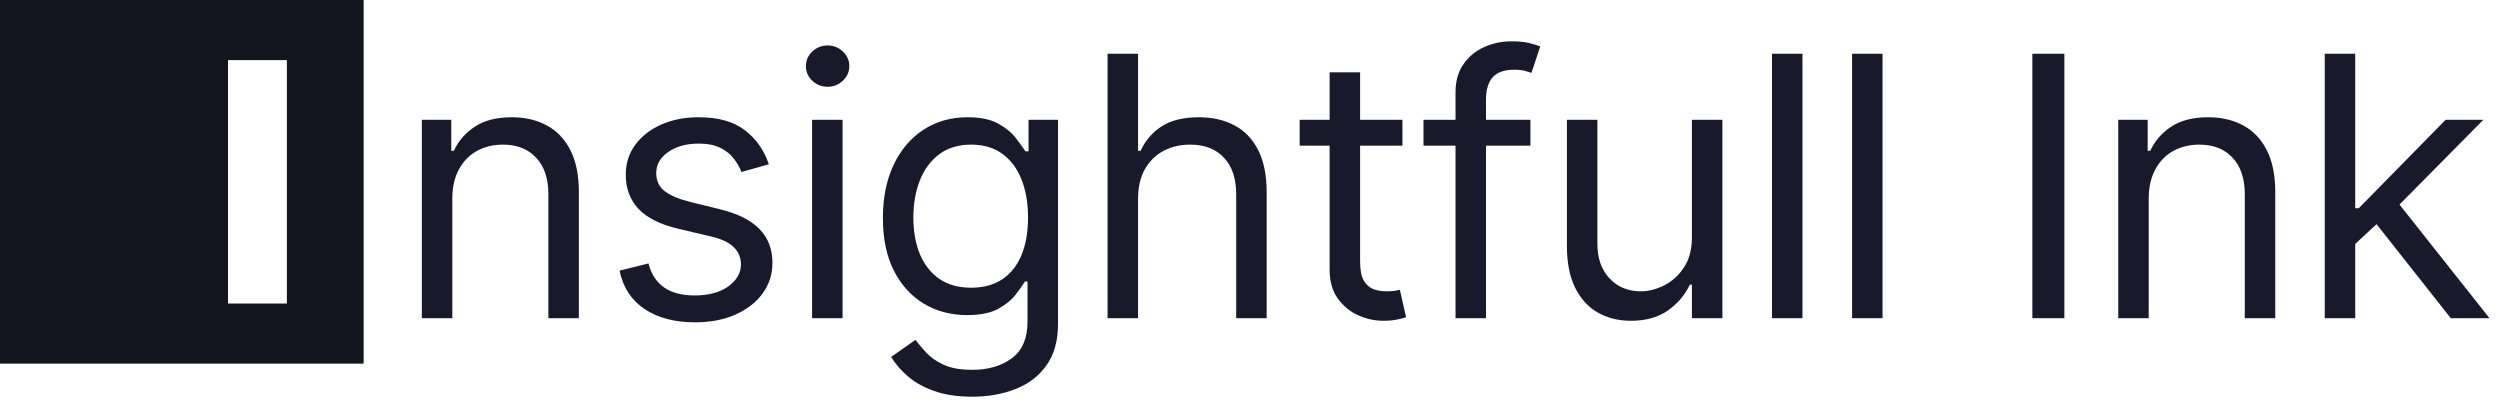 <svg viewBox="0 0 165 27" fill="none" xmlns="http://www.w3.org/2000/svg">
  <path d="M24 0V24H0V0H24ZM18.934 3.967H15.05V20.033H18.934V3.967Z" fill="#13151E"></path>
  <path d="M29.852 13.125V21H27.841V7.909H29.784V9.955H29.954C30.261 9.29 30.727 8.756 31.352 8.352C31.977 7.943 32.784 7.739 33.773 7.739C34.659 7.739 35.435 7.92 36.099 8.284C36.764 8.642 37.281 9.188 37.651 9.92C38.02 10.648 38.205 11.568 38.205 12.682V21H36.193V12.818C36.193 11.79 35.926 10.989 35.392 10.415C34.858 9.835 34.125 9.545 33.193 9.545C32.551 9.545 31.977 9.685 31.472 9.963C30.972 10.242 30.577 10.648 30.287 11.182C29.997 11.716 29.852 12.364 29.852 13.125ZM50.743 10.841L48.936 11.352C48.822 11.051 48.655 10.758 48.433 10.474C48.217 10.185 47.922 9.946 47.547 9.759C47.172 9.571 46.692 9.477 46.106 9.477C45.305 9.477 44.638 9.662 44.103 10.031C43.575 10.395 43.311 10.858 43.311 11.421C43.311 11.921 43.493 12.315 43.856 12.605C44.22 12.895 44.788 13.136 45.561 13.329L47.504 13.807C48.675 14.091 49.547 14.526 50.12 15.111C50.694 15.69 50.981 16.438 50.981 17.352C50.981 18.102 50.765 18.773 50.334 19.364C49.907 19.954 49.311 20.421 48.544 20.761C47.777 21.102 46.885 21.273 45.868 21.273C44.532 21.273 43.427 20.983 42.552 20.403C41.677 19.824 41.123 18.977 40.89 17.864L42.8 17.386C42.981 18.091 43.325 18.619 43.831 18.972C44.342 19.324 45.01 19.5 45.834 19.5C46.771 19.5 47.515 19.301 48.067 18.903C48.623 18.5 48.902 18.017 48.902 17.454C48.902 17 48.743 16.619 48.425 16.312C48.106 16 47.618 15.767 46.959 15.614L44.777 15.102C43.578 14.818 42.697 14.378 42.135 13.781C41.578 13.179 41.3 12.426 41.3 11.523C41.3 10.784 41.507 10.131 41.922 9.562C42.342 8.994 42.913 8.548 43.635 8.224C44.362 7.901 45.186 7.739 46.106 7.739C47.402 7.739 48.419 8.023 49.157 8.591C49.902 9.159 50.43 9.909 50.743 10.841ZM53.599 21V7.909H55.61V21H53.599ZM54.622 5.727C54.23 5.727 53.892 5.594 53.608 5.327C53.329 5.06 53.19 4.739 53.19 4.364C53.19 3.989 53.329 3.668 53.608 3.401C53.892 3.134 54.23 3 54.622 3C55.014 3 55.349 3.134 55.627 3.401C55.911 3.668 56.054 3.989 56.054 4.364C56.054 4.739 55.911 5.06 55.627 5.327C55.349 5.594 55.014 5.727 54.622 5.727ZM64.168 26.182C63.197 26.182 62.362 26.057 61.663 25.807C60.964 25.562 60.382 25.239 59.916 24.835C59.455 24.438 59.089 24.011 58.816 23.557L60.418 22.432C60.6 22.671 60.83 22.943 61.109 23.25C61.387 23.562 61.768 23.832 62.251 24.06C62.739 24.293 63.379 24.409 64.168 24.409C65.225 24.409 66.097 24.153 66.785 23.642C67.472 23.131 67.816 22.329 67.816 21.239V18.579H67.646C67.498 18.818 67.288 19.114 67.015 19.466C66.748 19.812 66.362 20.122 65.856 20.395C65.356 20.662 64.68 20.796 63.828 20.796C62.771 20.796 61.822 20.546 60.981 20.046C60.146 19.546 59.484 18.818 58.995 17.864C58.512 16.909 58.271 15.75 58.271 14.386C58.271 13.046 58.507 11.878 58.978 10.883C59.45 9.884 60.106 9.111 60.947 8.565C61.788 8.014 62.759 7.739 63.862 7.739C64.714 7.739 65.39 7.881 65.89 8.165C66.396 8.443 66.782 8.761 67.049 9.119C67.322 9.472 67.532 9.761 67.68 9.989H67.884V7.909H69.828V21.375C69.828 22.5 69.572 23.415 69.061 24.119C68.555 24.829 67.873 25.349 67.015 25.679C66.163 26.014 65.214 26.182 64.168 26.182ZM64.1 18.989C64.907 18.989 65.589 18.804 66.146 18.435C66.703 18.065 67.126 17.534 67.416 16.841C67.705 16.148 67.85 15.318 67.85 14.352C67.85 13.409 67.708 12.577 67.424 11.855C67.14 11.133 66.72 10.568 66.163 10.159C65.606 9.75 64.918 9.545 64.1 9.545C63.248 9.545 62.538 9.761 61.97 10.193C61.407 10.625 60.984 11.204 60.7 11.932C60.421 12.659 60.282 13.466 60.282 14.352C60.282 15.261 60.424 16.065 60.708 16.764C60.998 17.457 61.424 18.003 61.987 18.401C62.555 18.793 63.259 18.989 64.1 18.989ZM75.111 13.125V21H73.099V3.545H75.111V9.955H75.281C75.588 9.278 76.048 8.741 76.662 8.344C77.281 7.94 78.105 7.739 79.133 7.739C80.025 7.739 80.807 7.918 81.477 8.276C82.148 8.628 82.668 9.17 83.037 9.903C83.412 10.631 83.599 11.557 83.599 12.682V21H81.588V12.818C81.588 11.778 81.318 10.974 80.778 10.406C80.244 9.832 79.503 9.545 78.554 9.545C77.895 9.545 77.304 9.685 76.781 9.963C76.264 10.242 75.855 10.648 75.554 11.182C75.258 11.716 75.111 12.364 75.111 13.125ZM92.562 7.909V9.614H85.778V7.909H92.562ZM87.755 4.773H89.767V17.25C89.767 17.818 89.849 18.244 90.014 18.528C90.184 18.807 90.4 18.994 90.662 19.091C90.929 19.182 91.21 19.227 91.505 19.227C91.727 19.227 91.909 19.216 92.051 19.193C92.193 19.165 92.306 19.142 92.392 19.125L92.801 20.932C92.665 20.983 92.474 21.034 92.23 21.085C91.986 21.142 91.676 21.171 91.301 21.171C90.733 21.171 90.176 21.048 89.63 20.804C89.091 20.56 88.642 20.188 88.284 19.688C87.931 19.188 87.755 18.557 87.755 17.796V4.773ZM101.007 7.909V9.614H93.951V7.909H101.007ZM96.064 21V6.102C96.064 5.352 96.24 4.727 96.593 4.227C96.945 3.727 97.402 3.352 97.965 3.102C98.527 2.852 99.121 2.727 99.746 2.727C100.24 2.727 100.644 2.767 100.956 2.847C101.269 2.926 101.502 3 101.655 3.068L101.076 4.807C100.973 4.773 100.831 4.73 100.649 4.679C100.473 4.628 100.24 4.602 99.951 4.602C99.286 4.602 98.806 4.77 98.51 5.105C98.22 5.44 98.076 5.932 98.076 6.58V21H96.064ZM111.666 15.648V7.909H113.678V21H111.666V18.784H111.53C111.223 19.449 110.746 20.014 110.098 20.48C109.45 20.94 108.632 21.171 107.643 21.171C106.825 21.171 106.098 20.991 105.462 20.634C104.825 20.27 104.325 19.724 103.962 18.997C103.598 18.264 103.416 17.341 103.416 16.227V7.909H105.428V16.091C105.428 17.046 105.695 17.807 106.229 18.375C106.768 18.943 107.456 19.227 108.291 19.227C108.791 19.227 109.3 19.099 109.817 18.844C110.34 18.588 110.777 18.196 111.129 17.668C111.487 17.139 111.666 16.466 111.666 15.648ZM118.963 3.545V21H116.952V3.545H118.963ZM124.248 3.545V21H122.237V3.545H124.248ZM136.249 3.545V21H134.135V3.545H136.249ZM141.815 13.125V21H139.804V7.909H141.747V9.955H141.917C142.224 9.29 142.69 8.756 143.315 8.352C143.94 7.943 144.747 7.739 145.736 7.739C146.622 7.739 147.397 7.92 148.062 8.284C148.727 8.642 149.244 9.188 149.613 9.92C149.983 10.648 150.167 11.568 150.167 12.682V21H148.156V12.818C148.156 11.79 147.889 10.989 147.355 10.415C146.821 9.835 146.088 9.545 145.156 9.545C144.514 9.545 143.94 9.685 143.434 9.963C142.934 10.242 142.54 10.648 142.25 11.182C141.96 11.716 141.815 12.364 141.815 13.125ZM155.308 16.227L155.274 13.739H155.683L161.41 7.909H163.899L157.796 14.079H157.626L155.308 16.227ZM153.433 21V3.545H155.444V21H153.433ZM161.751 21L156.637 14.523L158.069 13.125L164.308 21H161.751Z" fill="#181A2C"></path>
  </svg>